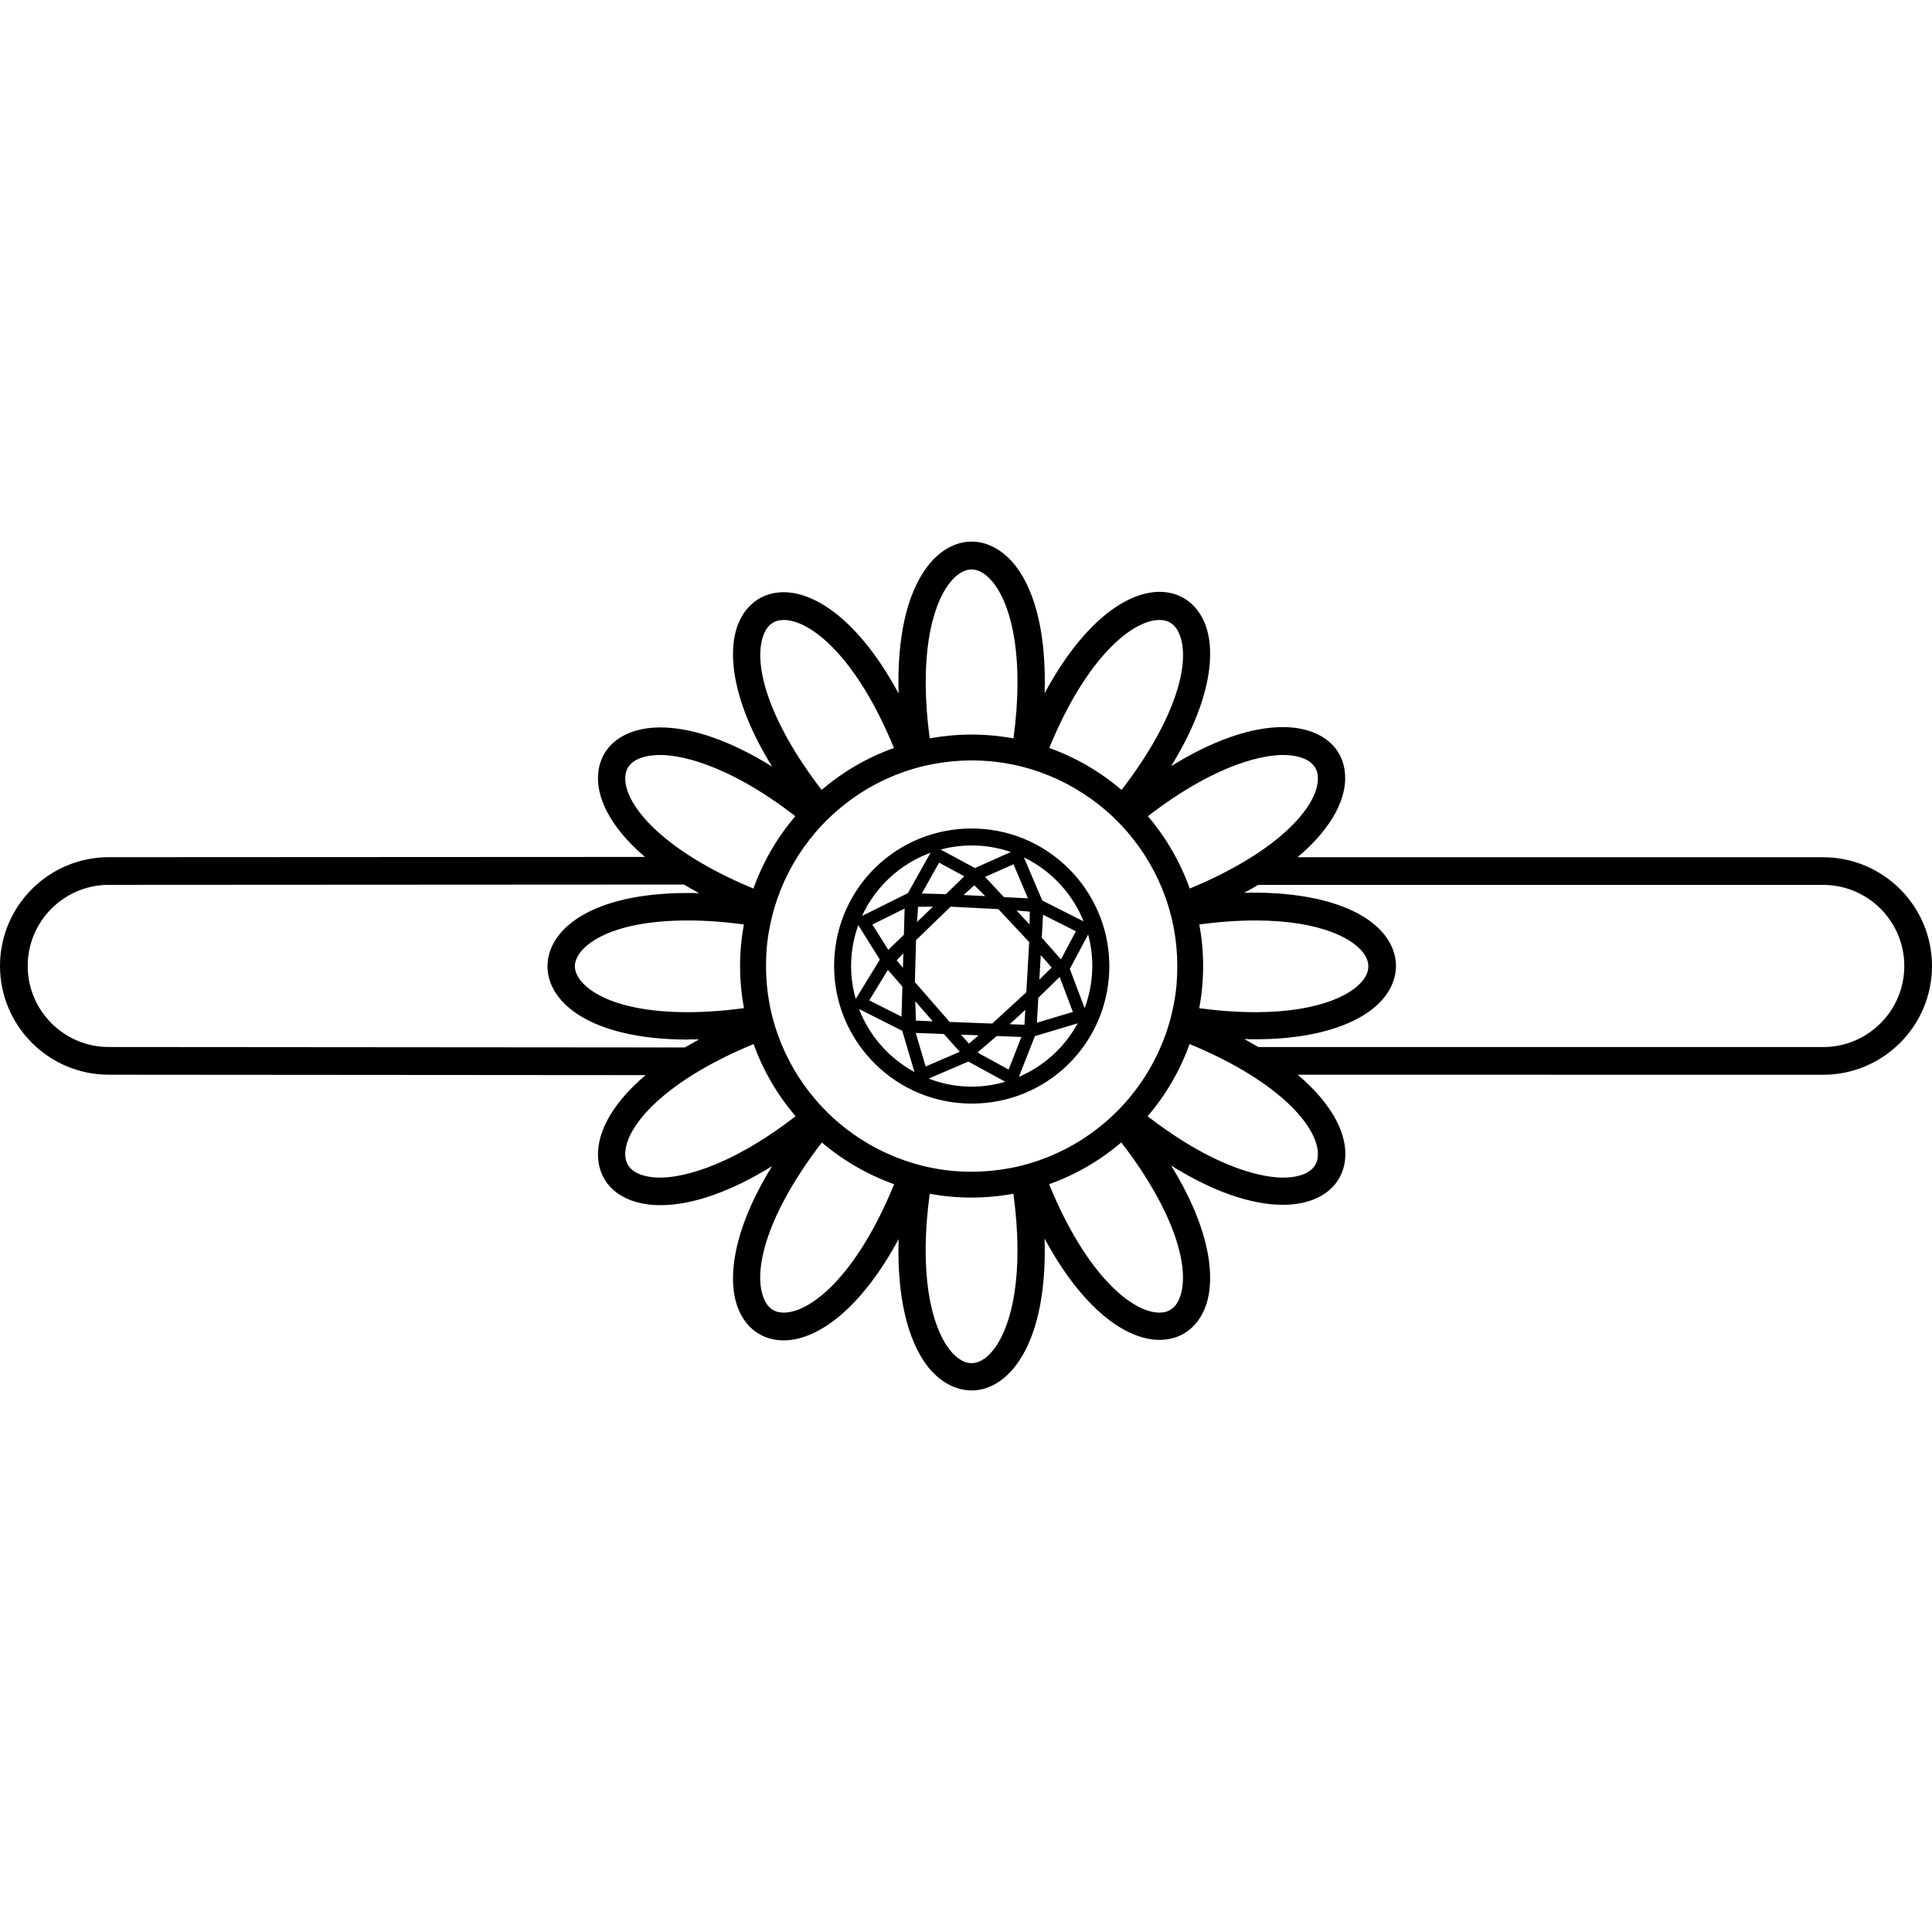 <?xml version="1.0" encoding="UTF-8"?>
<!DOCTYPE svg PUBLIC "-//W3C//DTD SVG 1.1//EN" "http://www.w3.org/Graphics/SVG/1.1/DTD/svg11.dtd">
<!-- Creator: CorelDRAW X7 -->
<svg xmlns="http://www.w3.org/2000/svg" xml:space="preserve" width="50px" height="50px" version="1.1" style="shape-rendering:geometricPrecision; text-rendering:geometricPrecision; image-rendering:optimizeQuality; fill-rule:evenodd; clip-rule:evenodd"
viewBox="0 0 742592 741191"
 xmlns:xlink="http://www.w3.org/1999/xlink">
 <defs>
  <style type="text/css">
   <![CDATA[
    .fil0 {fill:none}
    .fil1 {fill:black}
   ]]>
  </style>
 </defs>
 <g id="Layer_x0020_1">
  <rect class="fil0" x="701" width="741195" height="741195"/>
  <path class="fil1" d="M700782 328794l-202050 0c13727,-11591 19417,-23462 18139,-33126 -1348,-10418 -10452,-16896 -23759,-16896 -12466,0 -27243,5270 -42983,15022 15355,-24862 17403,-44121 12921,-55029 -3152,-7599 -9437,-11976 -17334,-11976 -13219,0 -29887,12361 -44191,38956 630,-21255 -3082,-38431 -11171,-48954 -4692,-5970 -10663,-9314 -16913,-9314 -6216,0 -12186,3344 -16878,9419 -8089,10558 -11801,27699 -11171,48955 -14339,-26596 -30973,-38922 -44209,-38922 -7896,0 -14200,4377 -17351,11941 -4482,10943 -2434,30202 12939,55064 -15793,-9787 -30588,-15040 -42984,-15040 -13289,0 -22411,6479 -23777,16879 -1260,9559 4395,21378 17894,32898l-206093 105c-23042,0 -41811,18752 -41811,41793 0,23059 18769,41811 41811,41811l206338 158c-13691,11573 -19399,23444 -18139,33108 1366,10418 10488,16879 23777,16879l0 0c12466,0 27191,-5253 42984,-15005 -15373,24844 -17421,44121 -12939,55029 3151,7599 9455,11941 17351,11941l0 0c13236,0 29870,-12326 44209,-38921 -630,21255 3082,38413 11171,48954 4692,5900 10645,9209 16878,9209 6215,0 12203,-3327 16878,-9420 8089,-10540 11836,-27698 11188,-48936 14322,26578 30955,38922 44192,38922 7914,0 14199,-4378 17333,-11959 4500,-10925 2452,-30185 -12903,-55047 15810,9840 30570,15093 43036,15093 13289,0 22411,-6461 23776,-16896 1278,-9612 -4429,-21501 -18156,-33109l201997 17c23041,0 41810,-18751 41810,-41810 0,-23041 -18769,-41793 -41810,-41793zm-329302 94651l2031 35c28556,0 51755,-22341 52841,-50880 1068,-29116 -21746,-53733 -50863,-54819l-2031 -35c-28539,0 -51738,22341 -52823,50862 -1103,29135 21711,53734 50845,54837zm-6093 -75654l18349 945 4710 5043 7143 7616 -700 12273 -403 7021 -13114 12029 -16370 -630 -13359 -15321 437 -15722 18 -403 13289 -12851zm-12886 5883l367 -5831 5708 -52 -6075 5883zm17841 -10365l4167 -3730 4202 4150 -8369 -420zm20380 5970l5095 420 -88 4938 -5007 -5358zm3379 38169l-18 105 0 175 -315 5445 -5427 -193 -245 -17 6005 -5515zm-17946 9787l-3712 3204 -3082 -3449 6794 245zm-17649 -5393l-88 0 -6373 -245 -227 -7441 6688 7686zm-6531 4483l10821 402 6110 6846 -13114 5638 -3817 -12886zm19750 20607c-5218,-192 -10172,-1295 -14795,-3064l15268 -6548 14217 7774c-4658,1365 -9577,2031 -14690,1838zm4009 -13079l7354 -6338 9507 350 -4920 12537 -11941 -6549zm15898 9350l6146 -15653 16440 -4920c-4990,9192 -12956,16458 -22586,20573zm12606 -42021l-4744 4640 437 -7581 105 -1839 4202 4780zm-3816 -11503l490 -8789 12624 6355 -5743 10821 -7371 -8387zm6880 15128l5078 13446 -13832 4150 543 -9525 0 -53 8211 -8018zm12502 -2434c-193,5077 -1226,9910 -2907,14427l-5690 -15075 7038 -13219c1191,4395 1751,9052 1559,13867zm-3292 -18927l-15898 -8019 18 -70 -53 -17 -7021 -16494c10435,5043 18647,13867 22954,24600zm-21395 -8859l-9245 -473 -7249 -7756 10926 -4868 5568 13097zm-19873 -20293c4640,175 9105,1051 13289,2486l-13797 6163 -13183 -7108c4359,-1173 8946,-1716 13691,-1541zm-4587 11819l-7073 6845 -35 18 -9245 -245 6653 -11854 9700 5236zm-12991 -9052l-8702 15530 -17631 8772c5165,-11259 14689,-20048 26333,-24302zm-13009 41355l2556 -2696 -158 5567 -2398 -2871zm2188 10067l-332 11574 -12396 -6251 7161 -11713 5567 6390zm-5427 -14094l-6093 -9735 12378 -6145 -280 10085 -6005 5795zm-14252 4482c192,-4902 1138,-9595 2731,-13989l8282 13254 -9263 15127c-1313,-4570 -1943,-9402 -1750,-14392zm19627 26631l4692 15845c-9717,-5270 -17351,-13867 -21308,-24232l16616 8387zm-62331 -24880c0,-5463 508,-10803 1453,-16003 -7581,-1015 -14812,-1523 -21588,-1523 -31620,0 -43369,10768 -43369,17596 0,6811 11749,17649 43369,17649l0 0c6794,0 14025,-526 21623,-1541 -963,-5253 -1488,-10663 -1488,-16178zm5130 -29800c3677,-10277 9175,-19679 16108,-27821 -27891,-21500 -46135,-23514 -51913,-23514 -3729,0 -12484,718 -13376,7704 -1349,10470 13481,28872 49181,43631zm26211 -37923c8141,-6934 17543,-12449 27803,-16108 -14602,-35560 -32268,-49199 -42353,-49199 -3607,0 -6163,1803 -7634,5410 -4430,10785 1331,32776 22184,59897zm41547 -19802c5218,-946 10593,-1454 16091,-1454 5498,0 10890,508 16108,1471 4114,-30640 -543,-50442 -7564,-59582 -1873,-2433 -4867,-5340 -8544,-5340 -3642,0 -6671,2889 -8544,5340 -7004,9140 -11661,28924 -7547,59565zm45943 3694c10278,3659 19680,9192 27804,16125 20887,-27121 26700,-49129 22201,-59914 -1489,-3607 -4045,-5410 -7652,-5410 -10050,0 -27768,13656 -42353,49199zm37924 26228c6933,8141 12413,17543 16073,27803 35717,-14759 50582,-33161 49181,-43631 -893,-6933 -9630,-7704 -13359,-7704 -5778,0 -24039,2049 -51895,23532zm19767 41600c945,5183 1453,10540 1453,16003 0,5533 -508,10943 -1488,16195 7616,1016 14847,1524 21640,1524 25318,0 38607,-7301 42214,-13622 1523,-2679 1523,-5323 0,-8019 -3607,-6286 -16844,-13604 -42214,-13604 -6793,0 -14006,508 -21605,1523zm-3747 45978c-3677,10242 -9192,19627 -16125,27751 27908,21553 46222,23584 52000,23584 3729,0 12466,-700 13359,-7704 1366,-10470 -13499,-28889 -49234,-43631zm-26245 37818c-8142,6916 -17509,12414 -27752,16056 14603,35665 32304,49356 42406,49356 3607,0 6163,-1768 7652,-5375 4447,-10820 -1366,-32846 -22306,-60037zm-41478 19715c-5235,963 -10593,1471 -16073,1471 -5498,0 -10890,-508 -16091,-1454 -4149,30746 526,50618 7547,59775 1873,2433 4902,5322 8544,5322 3677,0 6688,-2889 8544,-5322 7021,-9157 11696,-29029 7529,-59792zm-45838 -3659c-10242,-3660 -19644,-9140 -27786,-16038 -20940,27191 -26771,49216 -22271,60019 1471,3607 4027,5375 7634,5375l0 0c10102,0 27821,-13674 42423,-49356zm-37888 -26123c-6934,-8124 -12449,-17491 -16126,-27751 -35770,14742 -50635,33161 -49251,43631 892,6934 9647,7704 13376,7704l0 0c5778,0 24074,-2049 52001,-23584zm-11363 -57726c0,4990 472,9875 1365,14620l35 192 35 193 35 175 35 193 35 192 53 193 17 122 18 53 35 192 35 193 35 175 52 193 35 192 35 193 53 175 35 193 53 192 35 175 52 193 35 175 53 192 35 193 52 175 35 193 53 175 52 192 35 193 53 175 0 53 52 140 35 175 53 192 52 175 53 193 52 175 53 193 52 175 18 52 17 140 53 176 35 87 18 105 52 175 53 193 52 140 18 35 52 192 53 176 52 175 53 192 52 175 53 175 35 123 35 70 52 175 53 175 70 193 52 175 53 175 70 193 53 175 70 175 52 192 53 158 17 17 53 175 70 176 52 175 70 192 53 175 70 175c3291,9262 8246,17737 14567,25055l193 228 52 52 245 298 263 280 245 280 263 298 192 210 53 70 262 280 263 280 263 280 262 281 193 210 70 52 262 280 263 281 263 262 262 280 193 193 87 70 263 280 280 263 263 262 280 263 193 193 87 70 263 262 280 263 280 262 280 263 193 175 87 88 280 245 298 262 280 246 280 262 193 158 105 87 280 245c7336,6286 15793,11223 25072,14498l176 70 175 52 175 70 192 53 175 70 35 17 141 35 175 53 175 70 192 52 175 70 175 53 176 52 175 53 192 70 175 53 88 35 87 17 193 53 175 52 158 53 17 17 193 53 175 52 175 53 193 52 175 53 175 52 140 53 52 0 175 52 175 53 193 52 175 53 193 52 175 35 192 53 175 53 176 52 192 35 18 18 157 35 193 52 175 53 193 35 175 52 192 35 193 53 175 52 192 35 176 53 70 17 122 18 175 35 193 52 192 35 176 53 192 35 175 35 193 52 192 35 175 35 141 35 52 0 193 36 105 35 70 17 192 35 193 35 193 35 175 35 192 35c4885,946 9753,1348 14532,1348 4955,0 9805,-472 14497,-1348l193 -35 193 -35 175 -35 192 -35 193 -35 193 -35 175 -35 87 -18 105 -35 193 -35 175 -35 193 -35 192 -52 175 -35 193 -35 192 -53 175 -35 193 -35 140 -35 53 -17 175 -35 192 -53 175 -35 193 -52 193 -35 175 -53 192 -52 175 -35 193 -53 175 -35 0 -17 193 -35 175 -53 192 -53 175 -52 193 -53 175 -35 193 -52 175 -53 192 -52 175 -53 53 0 123 -52 192 -53 175 -52 175 -53 193 -52 175 -53 193 -52 17 -18 158 -52 175 -53 192 -52 88 -18 87 -35 176 -52 175 -71 192 -52 175 -53 175 -52 175 -70 193 -53 350 -122 158 -35 17 -18 368 -122 175 -70 175 -53 175 -70c9262,-3257 17736,-8211 25073,-14480l297 -245 88 -87 192 -158 280 -262 298 -246 280 -262 280 -245 88 -70 193 -193 280 -263 280 -262 840 -788 280 -263 263 -262 280 -263 263 -280 70 -53 210 -210 263 -280 262 -262 280 -281 263 -280 52 -52 211 -210 262 -280 263 -281 245 -280 263 -280 52 -52 210 -228 245 -298 263 -280 245 -280 263 -298 35 -35 210 -245c6268,-7318 11258,-15775 14567,-25072l70 -175 53 -175 70 -193 52 -175 70 -175 53 -175 70 -175 52 -193 53 -175 70 -175 52 -193 70 -175 53 -175 52 -192 53 -175 70 -175 0 -35 52 -158 53 -175 53 -175 52 -193 53 -175 52 -175 53 -193 17 -35 53 -140 52 -192 18 -88 17 -87 35 -88 18 -105 52 -175 53 -193 52 -175 53 -192 52 -175 53 -193 35 -175 52 -193 53 -175 35 -122 17 -70 35 -175 53 -193 53 -193 35 -175 52 -192 35 -175 53 -193 52 -193 35 -175 53 -175 0 -17 35 -175 35 -193 52 -193 35 -175 53 -192 35 -193 35 -192 35 -176 52 -192 35 -193 18 -35 17 -140 35 -192 53 -193 35 -193 35 -175 35 -192 35 -193c998,-4867 1366,-9735 1366,-14637 0,-4937 -456,-9770 -1331,-14445l-35 -192 -35 -193 -35 -175 -35 -192 -35 -193 -53 -193 -35 -192 -17 -123 -18 -52 -35 -193 -35 -193 -52 -192 -35 -175 -35 -193 -53 -192 -35 -176 -35 -192 -52 -193 -35 -157 0 -18 -53 -192 -35 -193 -52 -175 -35 -193 -53 -192 -52 -175 -35 -193 -53 -175 -35 -193 -53 -192 0 -18 -52 -157 -53 -193 -35 -175 -52 -193 -53 -175 -52 -192 -53 -175 -52 -193 -53 -175 -52 -193 0 -52 -53 -123 -52 -192 -53 -175 -52 -175 -53 -193 -52 -175 -53 -193 -52 -175 -53 -175 -53 -192 -17 -36 -18 -70 -35 -70 -52 -175 -53 -192 -52 -175 -70 -175 -53 -193 -70 -175 -52 -175 -53 -193 -70 -175 -35 -140 -17 -35 -70 -175 -53 -175 -70 -193 -52 -175 -71 -175c-3291,-9279 -8229,-17789 -14532,-25125l-245 -297 -35 -35 -227 -246 -246 -280 -262 -297 -245 -280 -263 -281 -17 -35 -246 -245 -245 -280 -262 -280 -263 -280 -263 -280 -17 -18 -245 -262 -280 -281 -263 -262 -263 -280 -542 -543 -263 -263 -280 -262 -280 -280 -263 -263 -280 -263 -280 -262 -280 -263 -280 -245 -263 -245 -18 -18 -280 -262 -297 -245 -280 -263 -281 -245 -262 -228 -35 -35 -280 -245c-7372,-6268 -15828,-11258 -25125,-14550l-175 -70 -175 -52 -193 -70 -175 -53 -175 -70 -53 -17 -122 -35 -175 -70 -193 -53 -175 -52 -175 -70 -175 -53 -193 -70 -175 -53 -175 -52 -193 -53 -87 -35 -88 -35 -175 -52 -192 -53 -175 -52 -175 -53 -193 -52 -175 -53 -175 -52 -193 -53 -175 -52 -158 -53 -35 0 -175 -52 -175 -53 -192 -52 -175 -53 -193 -52 -175 -53 -193 -53 -175 -35 -192 -52 -175 -53 -18 0 -175 -52 -175 -35 -193 -53 -175 -35 -192 -52 -193 -53 -175 -35 -193 -52 -175 -35 -192 -53 -70 -17 -123 -18 -175 -52 -193 -35 -192 -35 -175 -53 -193 -35 -192 -35 -176 -52 -192 -36 -193 -35 -122 -35 -53 0 -192 -35 -193 -52 -193 -35 -192 -35 -175 -35 -193 -35 -192 -35c-4885,-928 -9718,-1348 -14533,-1348 -4972,0 -9839,472 -14549,1348l-193 35 -192 35 -176 35 -192 35 -193 35 -192 52 -175 35 -53 0 -140 35 -193 35 -175 36 -192 52 -193 35 -192 35 -176 53 -192 35 -193 35 -175 52 -105 18 -87 17 -176 53 -192 35 -193 52 -175 35 -192 53 -175 35 -193 52 -193 53 -175 35 -157 35 -35 17 -175 53 -193 52 -175 35 -193 53 -175 53 -192 52 -175 53 -193 52 -175 35 -193 53 -175 52 -175 53 -193 52 -175 53 -192 52 -175 53 -88 35 -87 35 -193 52 -175 53 -175 52 -70 18 -123 35 -175 52 -175 70 -192 53 -176 53 -175 70 -175 52 -192 53 -175 70 -176 52 -105 35 -70 18 -175 70 -192 52 -175 70 -175 53 -176 70c-9279,3274 -17788,8246 -25124,14567l-298 245 -280 263 -280 245 -298 263 -280 245 -560 507 -280 263 -281 263 -280 262 -262 228 -18 35 -280 263 -280 262 -263 263 -280 280 -245 228 -18 35 -280 280 -262 262 -263 280 -263 263 -227 245 -35 35 -263 280 -262 280 -263 281 -263 280 -210 227 -52 53 -245 280 -263 280 -245 298 -263 280 -192 228 -53 52 -245 298c-6303,7371 -11241,15828 -14515,25142l-70 175 -52 175 -70 193 -53 175 -70 175 -52 175 -53 175 -70 193 -53 175 -52 175 -70 193 -53 175 -52 175 -70 192 -53 175 -17 35 -35 141 -53 192 -52 175 -53 175 -70 193 -52 175 -53 193 -52 175 -53 175 -52 192 -35 88 -18 87 -53 193 -87 368 -53 175 -52 192 -53 175 -52 193 -140 490 0 53 -53 192 -35 193 -52 175 -53 193 -35 175 -52 192 -35 193 -53 175 -35 193 -52 175 0 17 -35 175 -53 193 -35 192 -35 176 -53 192 -35 193 -35 175 -52 192 -35 193 -35 193 -18 35 -17 140 -35 192 -53 193 -35 193 -35 192 -35 175 -35 193 -35 192c-980,4850 -1330,9700 -1330,14445zm189162 -31200l217195 0c17176,0 31165,13989 31165,31165 0,17193 -13989,31165 -31165,31165l-217072 0 -5445 -3081c27296,910 48499,-6286 55695,-18804 3466,-5971 3466,-12607 0,-18577 -7196,-12536 -28277,-19575 -55765,-18822 1873,-998 3659,-2013 5392,-3046zm-220363 62488l5463 -3099c-1453,70 -2889,-140 -4342,70 -37276,-70 -53909,-14200 -53909,-28189 0,-13989 16633,-28154 53909,-28154 1400,0 2889,0 4342,70l-5848 -3326 -221028 122c-17176,0 -31166,13990 -31166,31165 0,17194 13990,31166 31166,31166l221413 175z"/>
 </g>
</svg>
